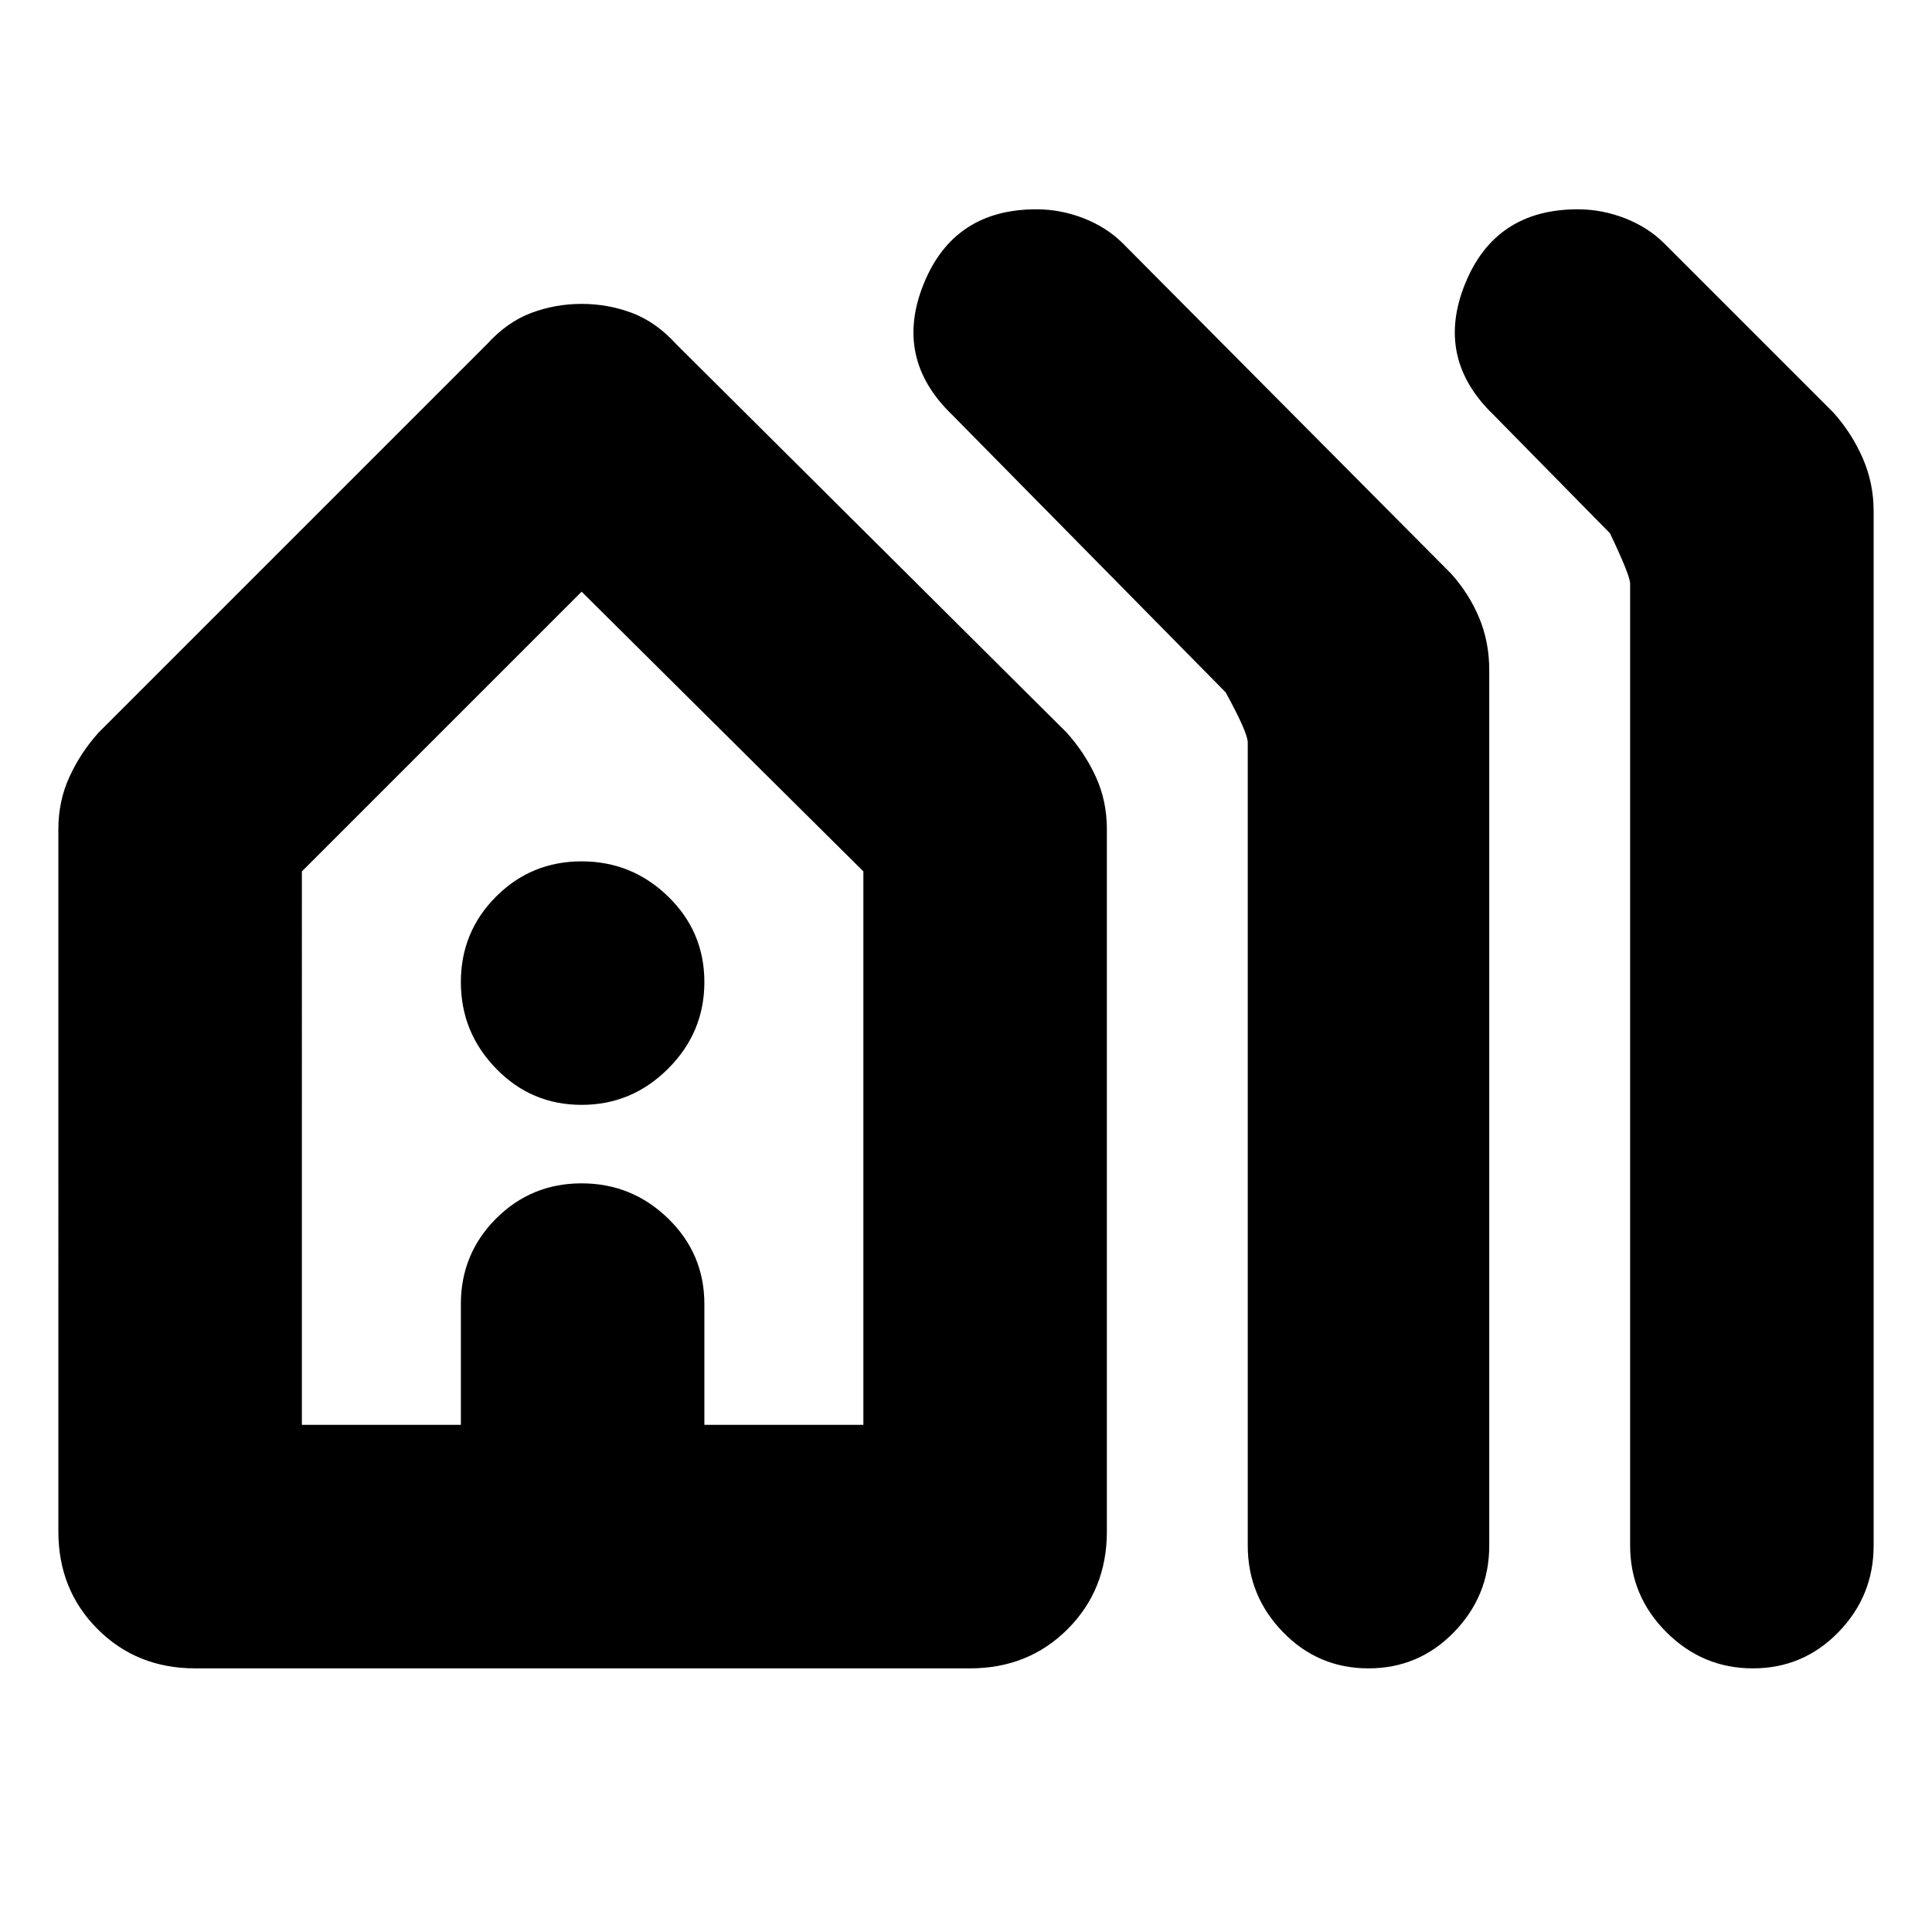 <svg xmlns="http://www.w3.org/2000/svg" height="24" width="24"><path d="M2.425 20.725q-.725 0-1.212-.487-.488-.488-.488-1.213V10.3q0-.35.138-.65.137-.3.362-.55L6.05 4.275Q6.3 4 6.6 3.887q.3-.112.625-.112t.625.112q.3.113.55.388L13.25 9.1q.225.25.363.55.137.3.137.65v8.725q0 .725-.488 1.213-.487.487-1.212.487ZM3.75 17.7h1.975v-1.5q0-.625.438-1.063.437-.437 1.062-.437t1.075.437q.45.438.45 1.063v1.5h1.975v-6.875l-3.5-3.475-3.475 3.475Zm3.475-3.975q-.625 0-1.062-.45-.438-.45-.438-1.075t.438-1.063Q6.6 10.7 7.225 10.7t1.075.437q.45.438.45 1.063t-.45 1.075q-.45.45-1.075.45Zm9.775 7q-.625 0-1.062-.45-.438-.45-.438-1.075V9.225q0-.125-.275-.625l-3.4-3.45q-.725-.7-.35-1.625t1.4-.925q.3 0 .588.112.287.113.487.313l4.075 4.1q.225.25.35.55.125.3.125.65V19.2q0 .625-.438 1.075-.437.45-1.062.45Zm4.775 0q-.625 0-1.075-.45-.45-.45-.45-1.075V7.25q0-.1-.25-.625L18.55 5.15q-.725-.7-.35-1.625t1.4-.925q.3 0 .588.112.287.113.487.313l2.1 2.1q.225.25.363.563.137.312.137.662V19.2q0 .625-.437 1.075-.438.45-1.063.45ZM3.75 17.7h6.975H3.75Z"/></svg>